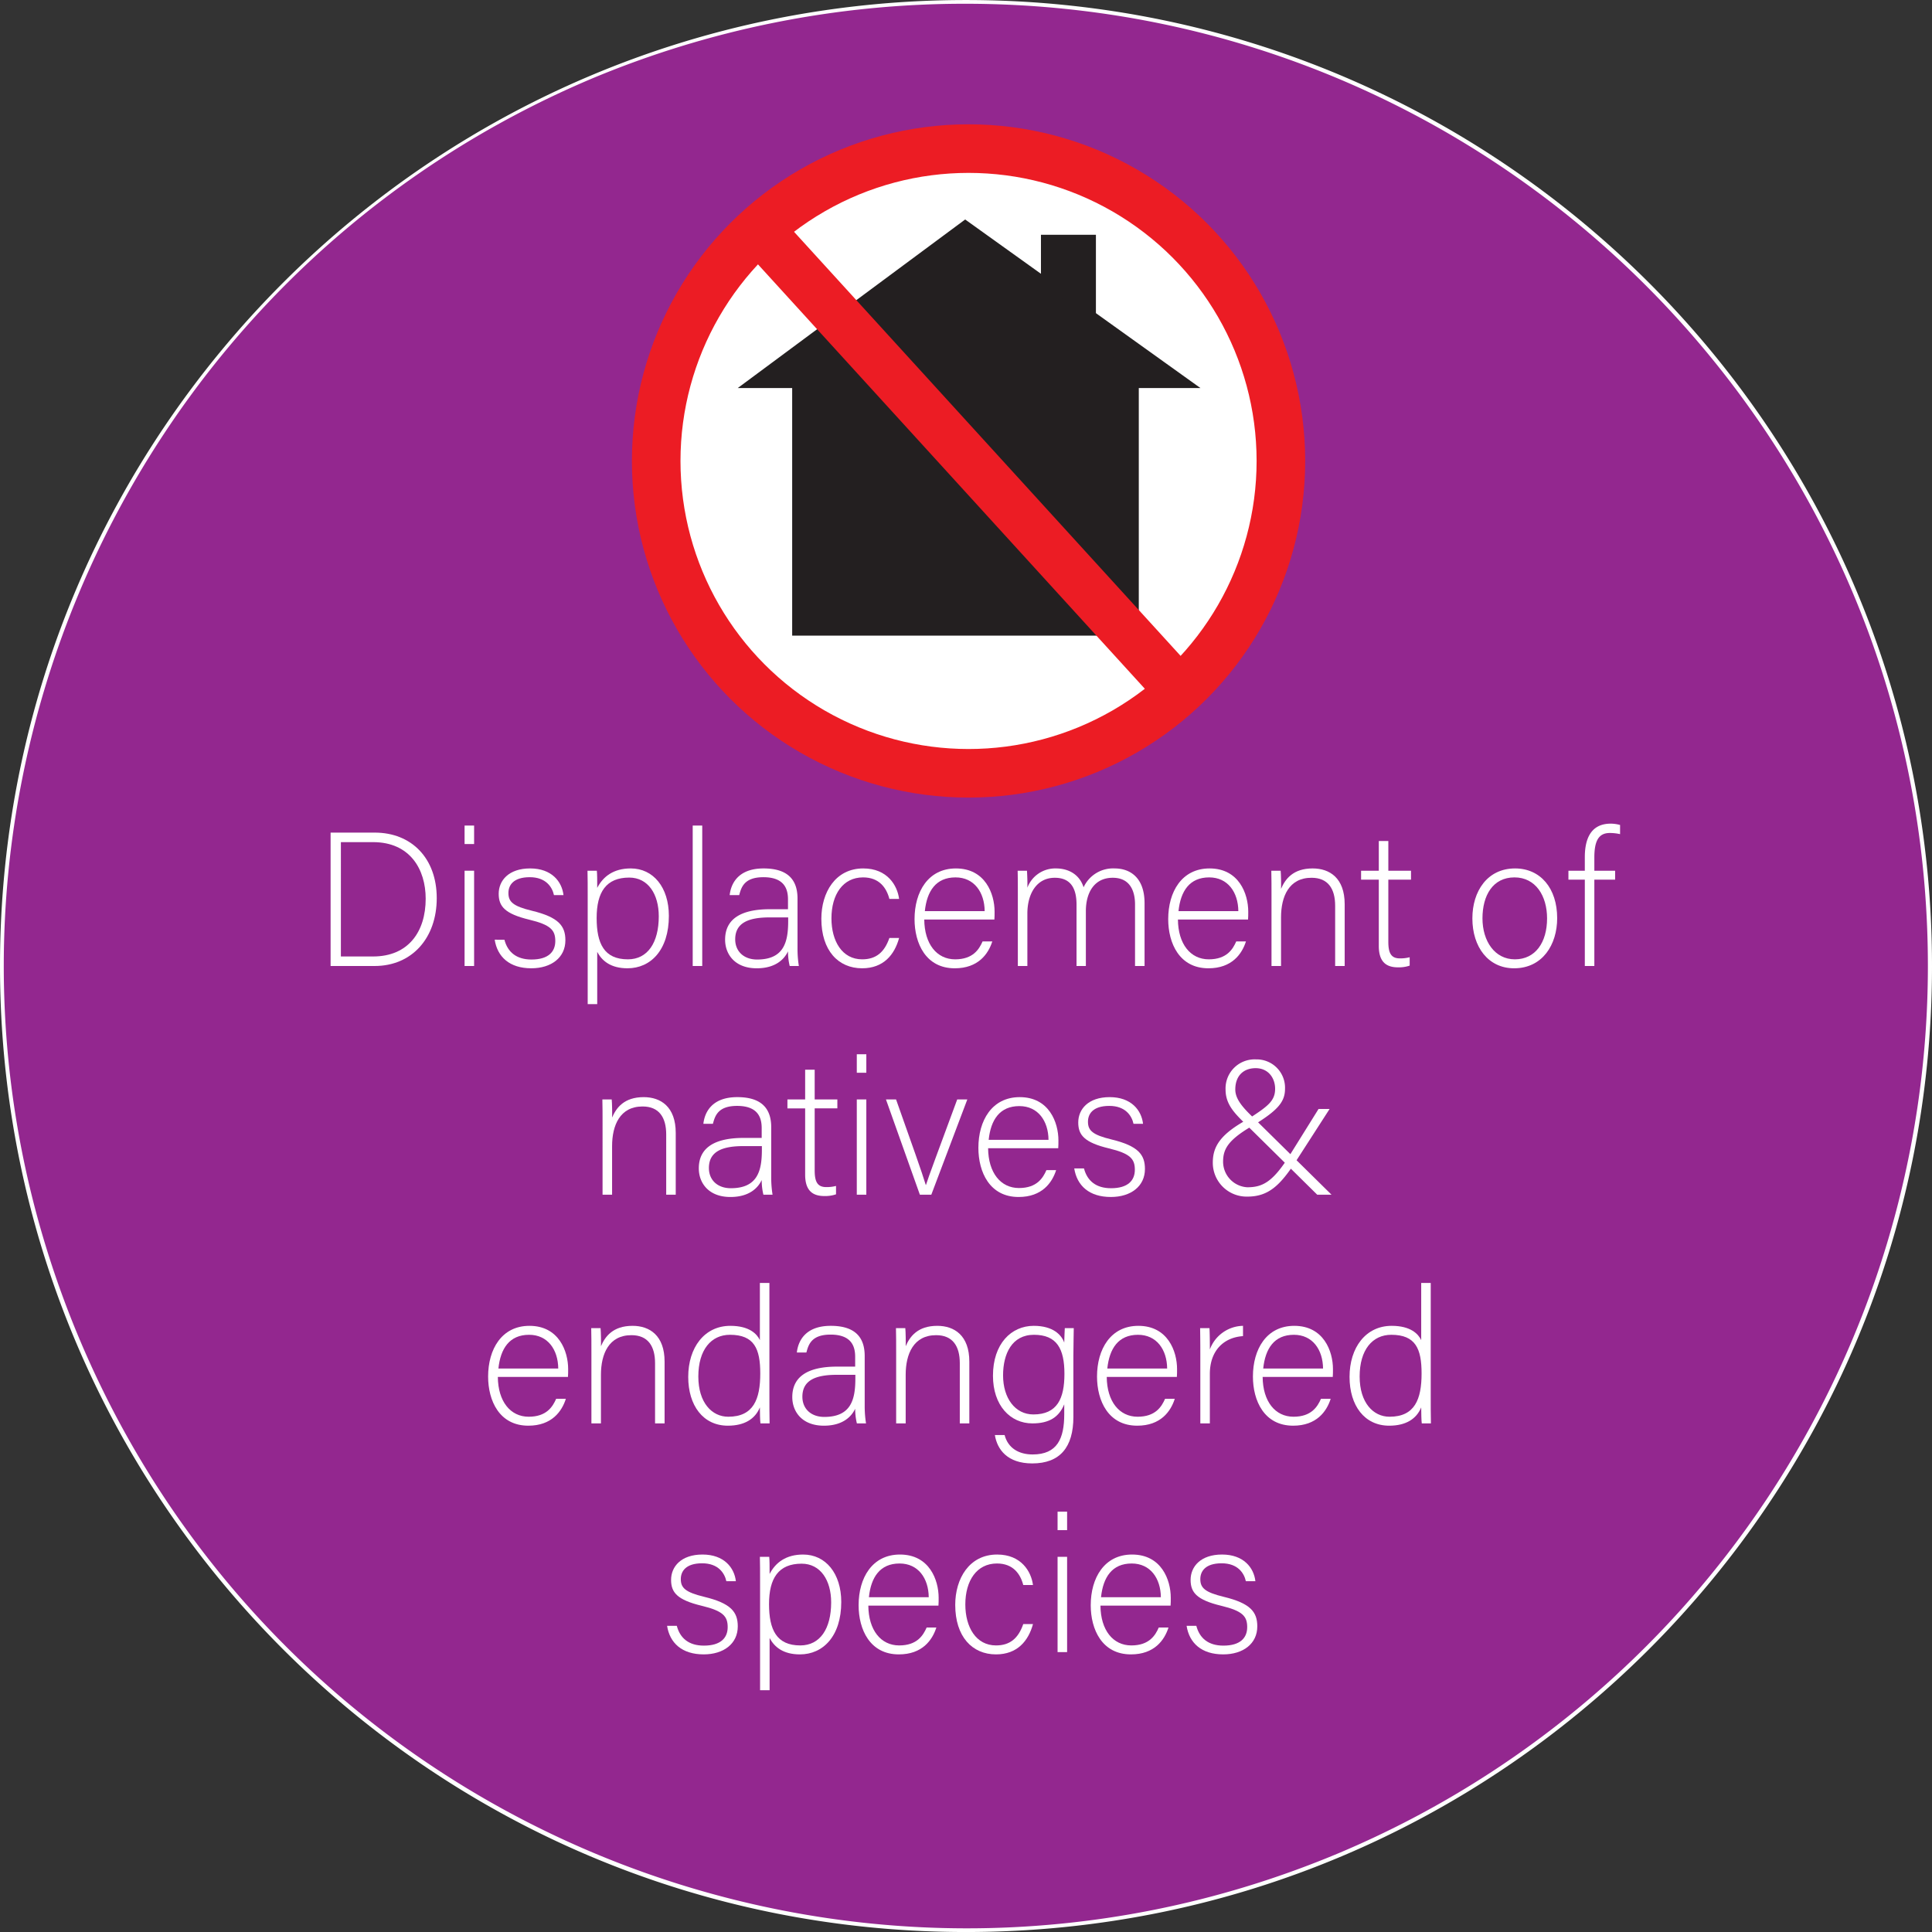 <svg id="Layer_1" data-name="Layer 1" xmlns="http://www.w3.org/2000/svg" viewBox="0 0 517 517"><rect x="0" y="0" width="517" height="517" fill="#333333" stroke="none"/><defs><style>.cls-1{fill:#93278f;}.cls-2{fill:#fff;}.cls-3,.cls-5,.cls-6{fill:#231f20;}.cls-3,.cls-6{stroke:#231f20;}.cls-3,.cls-4,.cls-5,.cls-6{stroke-miterlimit:10;}.cls-3{stroke-width:7px;}.cls-4{fill:none;}.cls-4,.cls-5{stroke:#ec1c24;stroke-width:13px;}.cls-6{stroke-width:5px;}</style></defs><title>nutella4</title><path class="cls-1" d="M258.5,516.506c-142.5,0-258-115.5-258-258a257.961,257.961,0,0,1,75.6-182.4c100.8-100.8,264.1-100.8,364.9,0s100.8,264.1,0,364.9A256.498,256.498,0,0,1,258.5,516.506Z"/><path class="cls-2" d="M258.5,1.006c142.3.1,257.5,115.5,257.4,257.7a257.624,257.624,0,0,1-157.2,237c-131.1,55.3-282.1-6.2-337.4-137.3-55.2-130.9,6.1-281.9,136.9-337.3a258.099,258.099,0,0,1,100.3-20.1m0-1c-142.8,0-258.5,115.7-258.5,258.5s115.7,258.5,258.5,258.5,258.5-115.7,258.5-258.5S401.3.006,258.5.006Z"/><polygon class="cls-1" points="293.4 141.706 280.5 101.306 270.5 104.606 281.2 136.606 293.4 141.706"/><path class="cls-2" d="M88.467,222.804h11.831c9.791,0,16.574,6.833,16.574,17.542,0,10.658-6.629,18.154-16.625,18.154H88.467Zm2.753,33.146h8.618c9.434,0,14.075-6.629,14.075-15.451,0-7.854-4.182-15.146-14.075-15.146H91.221Z"/><path class="cls-2" d="M124.32,220.917h2.55v4.946h-2.55Zm0,12.085h2.55v25.498h-2.55Z"/><path class="cls-2" d="M134.979,251.463c.867,3.314,3.212,5.303,7.241,5.303,4.539,0,6.375-2.091,6.375-4.946,0-2.907-1.224-4.334-6.936-5.711-6.578-1.581-8.21-3.57-8.21-6.936,0-3.519,2.651-6.782,8.414-6.782,5.762,0,8.516,3.519,8.924,7.139h-2.549c-.459-2.142-2.142-4.793-6.477-4.793-4.437,0-5.711,2.193-5.711,4.232,0,2.346,1.224,3.519,6.272,4.743,7.19,1.734,8.975,4.08,8.975,7.904,0,4.641-3.774,7.496-9.128,7.496-5.813,0-9.077-3.06-9.791-7.649Z"/><path class="cls-2" d="M159.815,254.727v13.972h-2.55V239.275c0-2.091,0-4.334-.051-6.272h2.499c.102.969.102,2.499.102,4.59,1.581-3.06,4.385-5.202,8.975-5.202,6.017,0,10.199,5.048,10.199,12.698,0,9.179-4.896,14.023-11.066,14.023C163.436,259.112,161.09,257.124,159.815,254.727Zm16.471-9.536c0-5.916-2.855-10.352-7.904-10.352-6.17,0-8.72,3.875-8.72,10.811,0,6.833,1.989,11.066,8.363,11.066C173.329,256.716,176.287,252.228,176.287,245.191Z"/><path class="cls-2" d="M185.367,258.5v-37.583h2.55v37.583Z"/><path class="cls-2" d="M213.415,253.656a29.164,29.164,0,0,0,.357,4.845h-2.448a16.752,16.752,0,0,1-.459-3.927c-.867,1.887-3.111,4.539-8.363,4.539-5.915,0-8.465-3.825-8.465-7.649,0-5.609,4.334-8.159,11.983-8.159h4.845v-2.601c0-2.55-.765-5.966-6.578-5.966-5.151,0-5.916,2.703-6.477,4.793h-2.55c.306-2.805,2.04-7.139,9.077-7.139,5.813,0,9.077,2.448,9.077,8.057Zm-2.499-8.159H205.919c-5.661,0-9.179,1.479-9.179,5.865,0,3.212,2.295,5.405,5.864,5.405,7.292,0,8.312-4.844,8.312-10.352Z"/><path class="cls-2" d="M240.598,251.004c-1.224,4.487-4.182,8.108-9.893,8.108-6.375,0-10.913-4.742-10.913-13.258,0-6.986,3.723-13.463,11.219-13.463,6.476,0,9.128,4.589,9.587,8.159h-2.601c-.765-2.958-2.703-5.762-7.038-5.762-5.405,0-8.465,4.589-8.465,10.964,0,6.068,2.855,10.964,8.21,10.964,3.723,0,5.966-1.887,7.292-5.711Z"/><path class="cls-2" d="M247.331,246.058c.051,6.579,3.366,10.658,8.261,10.658,4.794,0,6.426-2.703,7.344-4.793h2.601c-1.071,3.365-3.774,7.19-10.046,7.19-7.751,0-10.76-6.68-10.76-13.157,0-7.292,3.621-13.564,11.066-13.564,7.854,0,10.352,6.782,10.352,11.576,0,.714,0,1.428-.051,2.091Zm16.166-2.244c-.051-5.048-2.805-9.026-7.803-9.026-5.252,0-7.649,3.671-8.21,9.026Z"/><path class="cls-2" d="M272.372,239.582c0-2.193,0-4.59-.052-6.579h2.499c.051.867.153,3.06.103,4.539a7.973,7.973,0,0,1,7.648-5.15c3.57,0,6.375,1.785,7.395,5.048a8.679,8.679,0,0,1,8.312-5.048c3.927,0,8.006,2.244,8.006,9.332v16.777h-2.55V242.029c0-3.417-1.224-7.14-5.966-7.14-4.947,0-7.19,3.978-7.19,8.924v14.687h-2.499V242.08c0-3.723-1.122-7.19-5.813-7.19-4.946,0-7.343,4.386-7.343,9.587v14.023h-2.55Z"/><path class="cls-2" d="M315.212,246.058c.051,6.579,3.365,10.658,8.261,10.658,4.794,0,6.426-2.703,7.344-4.793H333.417c-1.071,3.365-3.774,7.19-10.046,7.19-7.752,0-10.761-6.68-10.761-13.157,0-7.292,3.621-13.564,11.066-13.564,7.854,0,10.352,6.782,10.352,11.576,0,.714,0,1.428-.051,2.091Zm16.165-2.244c-.051-5.048-2.805-9.026-7.803-9.026-5.252,0-7.648,3.671-8.21,9.026Z"/><path class="cls-2" d="M340.252,239.428c0-2.244,0-4.385-.051-6.425h2.499c.102.816.152,4.131.102,4.845,1.122-2.601,3.213-5.457,8.465-5.457,4.539,0,8.567,2.55,8.567,9.587v16.522h-2.55V242.386c0-4.539-1.887-7.497-6.323-7.497-6.068,0-8.159,5.049-8.159,10.607v13.004H340.252Z"/><path class="cls-2" d="M364.223,233.003h4.742v-7.955h2.55v7.955H377.583v2.397h-6.068v16.573c0,2.855.612,4.487,3.06,4.487a9.65,9.65,0,0,0,2.652-.306v2.244a8.957,8.957,0,0,1-3.162.459c-3.264,0-5.1-1.632-5.1-5.711V235.4h-4.742Z"/><path class="cls-2" d="M416.698,245.701c0,7.088-3.927,13.412-11.525,13.412-6.884,0-11.168-5.66-11.168-13.36,0-7.292,4.029-13.361,11.423-13.361C412.211,232.391,416.698,237.695,416.698,245.701ZM396.708,245.752c0,6.068,3.264,10.964,8.669,10.964,5.508,0,8.618-4.539,8.618-10.964,0-6.018-3.06-10.964-8.72-10.964C399.462,234.788,396.708,239.632,396.708,245.752Z"/><path class="cls-2" d="M424.095,258.5V235.4H419.709v-2.397h4.386v-3.621c0-4.284,1.224-8.975,6.936-8.975a9.516,9.516,0,0,1,2.498.357v2.448a12.675,12.675,0,0,0-2.753-.306c-3.009,0-4.131,2.142-4.131,6.578v3.519h5.559v2.397h-5.559v23.101Z"/><path class="cls-2" d="M161.244,300.628c0-2.243,0-4.385-.051-6.425h2.499c.102.815.153,4.131.102,4.845,1.122-2.602,3.212-5.457,8.465-5.457,4.539,0,8.567,2.55,8.567,9.587V319.7h-2.55V303.586c0-4.538-1.887-7.496-6.323-7.496-6.068,0-8.159,5.049-8.159,10.606V319.7h-2.55Z"/><path class="cls-2" d="M206.377,314.855a29.157,29.157,0,0,0,.357,4.845h-2.448a16.743,16.743,0,0,1-.459-3.927c-.867,1.887-3.111,4.539-8.363,4.539-5.915,0-8.465-3.825-8.465-7.649,0-5.609,4.334-8.159,11.983-8.159h4.845v-2.601c0-2.55-.765-5.967-6.578-5.967-5.151,0-5.916,2.703-6.477,4.794h-2.55c.306-2.805,2.04-7.14,9.077-7.14,5.813,0,9.077,2.448,9.077,8.058Zm-2.499-8.159h-4.997c-5.661,0-9.179,1.479-9.179,5.865,0,3.212,2.295,5.405,5.864,5.405,7.292,0,8.312-4.845,8.312-10.353Z"/><path class="cls-2" d="M210.714,294.203H215.457v-7.955h2.55v7.955h6.068v2.396h-6.068v16.573c0,2.855.612,4.487,3.06,4.487a9.645,9.645,0,0,0,2.652-.306v2.244a8.967,8.967,0,0,1-3.162.459c-3.264,0-5.1-1.632-5.1-5.712V296.6h-4.743Z"/><path class="cls-2" d="M229.277,282.117h2.55v4.946h-2.55Zm0,12.086h2.55V319.7h-2.55Z"/><path class="cls-2" d="M239.782,294.203c4.131,11.678,6.986,19.633,7.955,22.896h.051c.561-1.887,3.417-9.485,8.363-22.896h2.703l-9.638,25.497h-3.06l-9.077-25.497Z"/><path class="cls-2" d="M264.416,307.258c.051,6.578,3.365,10.658,8.261,10.658,4.794,0,6.426-2.703,7.344-4.794h2.601c-1.071,3.365-3.774,7.19-10.046,7.19-7.752,0-10.761-6.681-10.761-13.157,0-7.292,3.621-13.564,11.066-13.564,7.854,0,10.352,6.782,10.352,11.576,0,.714,0,1.428-.051,2.091Zm16.165-2.244c-.051-5.048-2.805-9.025-7.803-9.025-5.252,0-7.648,3.671-8.21,9.025Z"/><path class="cls-2" d="M290.068,312.663c.866,3.314,3.212,5.304,7.241,5.304,4.538,0,6.374-2.091,6.374-4.946,0-2.907-1.224-4.335-6.936-5.712-6.578-1.581-8.21-3.569-8.21-6.936,0-3.519,2.651-6.782,8.414-6.782s8.517,3.519,8.924,7.14h-2.549c-.459-2.142-2.143-4.794-6.477-4.794-4.437,0-5.712,2.193-5.712,4.232,0,2.347,1.225,3.52,6.272,4.743,7.19,1.733,8.976,4.079,8.976,7.904,0,4.641-3.774,7.496-9.128,7.496-5.813,0-9.077-3.06-9.791-7.649Z"/><path class="cls-2" d="M355.803,296.753l-8.873,13.769c-4.335,6.681-7.445,9.688-13.156,9.688a9.054,9.054,0,0,1-9.23-9.077c0-4.334,1.989-7.648,9.536-11.729,5.201-3.365,7.14-4.793,7.14-8.057,0-2.805-1.785-5.508-5.202-5.508-3.213,0-5.456,1.989-5.456,5.711,0,2.295,1.581,4.438,4.641,7.344L356.312,319.7h-3.824l-19.276-19.021c-3.314-3.162-5.252-5.508-5.252-9.129a7.776,7.776,0,0,1,8.159-8.057,7.584,7.584,0,0,1,7.751,7.854c0,3.467-1.887,5.711-8.159,9.587-7.19,4.079-8.414,6.578-8.414,9.995a6.864,6.864,0,0,0,6.477,6.782c4.13,0,6.884-1.428,11.474-8.771l7.598-12.188Z"/><path class="cls-2" d="M133.22,368.457c.051,6.579,3.366,10.658,8.261,10.658,4.793,0,6.425-2.703,7.343-4.793h2.601c-1.071,3.365-3.773,7.189-10.046,7.189-7.751,0-10.76-6.68-10.76-13.156,0-7.292,3.621-13.564,11.066-13.564,7.854,0,10.352,6.782,10.352,11.575,0,.714,0,1.429-.051,2.091Zm16.165-2.243c-.051-5.049-2.805-9.026-7.802-9.026-5.252,0-7.649,3.672-8.21,9.026Z"/><path class="cls-2" d="M158.261,361.828c0-2.244,0-4.386-.051-6.426h2.499c.102.816.153,4.131.102,4.845,1.122-2.601,3.212-5.456,8.465-5.456,4.539,0,8.567,2.55,8.567,9.587v16.522H175.293V364.786c0-4.539-1.887-7.497-6.323-7.497-6.068,0-8.159,5.049-8.159,10.607v13.004h-2.55Z"/><path class="cls-2" d="M205.892,343.317v30.239c0,2.448,0,4.794.051,7.344h-2.448c-.102-.612-.153-3.009-.153-4.284-1.275,3.111-4.131,4.896-8.567,4.896-6.629,0-10.607-5.405-10.607-13.055,0-7.853,4.335-13.666,11.27-13.666,5.1,0,7.139,2.192,7.904,3.824V343.317Zm-19.021,25.038c0,6.986,3.621,10.76,8.006,10.76,6.731,0,8.567-4.641,8.567-11.576,0-6.578-1.581-10.352-8.108-10.352C190.288,357.188,186.871,361.216,186.871,368.355Z"/><path class="cls-2" d="M231.392,376.056a29.169,29.169,0,0,0,.357,4.845h-2.448a16.76,16.76,0,0,1-.459-3.927c-.867,1.887-3.111,4.538-8.363,4.538-5.915,0-8.465-3.824-8.465-7.648,0-5.61,4.334-8.159,11.984-8.159h4.844v-2.602c0-2.55-.765-5.966-6.578-5.966-5.151,0-5.916,2.702-6.477,4.793h-2.55c.306-2.805,2.04-7.139,9.077-7.139,5.813,0,9.077,2.447,9.077,8.057Zm-2.499-8.159H223.896c-5.661,0-9.179,1.479-9.179,5.864,0,3.213,2.295,5.405,5.864,5.405,7.292,0,8.312-4.844,8.312-10.352Z"/><path class="cls-2" d="M239.809,361.828c0-2.244,0-4.386-.051-6.426h2.499c.102.816.153,4.131.102,4.845,1.122-2.601,3.212-5.456,8.465-5.456,4.539,0,8.567,2.55,8.567,9.587v16.522h-2.55V364.786c0-4.539-1.887-7.497-6.323-7.497-6.068,0-8.159,5.049-8.159,10.607v13.004h-2.55Z"/><path class="cls-2" d="M287.236,379.166c0,8.159-3.62,12.443-11.015,12.443-6.629,0-9.383-3.723-9.995-7.599h2.601c.918,3.519,3.825,5.201,7.496,5.201,6.63,0,8.466-4.283,8.466-10.76v-2.651c-1.377,3.314-3.876,5.1-8.517,5.1-5.966,0-10.556-4.845-10.556-12.749,0-8.567,4.896-13.36,10.913-13.36,5.201,0,7.445,2.447,8.159,4.487.051-1.479.102-3.264.152-3.876h2.397c0,.918-.103,4.947-.103,7.395ZM268.42,368.05c0,6.068,3.212,10.453,8.107,10.453,6.375,0,8.312-4.232,8.312-10.861,0-6.731-2.04-10.454-8.159-10.454C270.816,357.188,268.42,362.236,268.42,368.05Z"/><path class="cls-2" d="M296.163,368.457c.051,6.579,3.365,10.658,8.261,10.658,4.794,0,6.426-2.703,7.344-4.793h2.601c-1.071,3.365-3.774,7.189-10.046,7.189-7.752,0-10.761-6.68-10.761-13.156,0-7.292,3.621-13.564,11.066-13.564,7.854,0,10.352,6.782,10.352,11.575,0,.714,0,1.429-.051,2.091Zm16.165-2.243c-.051-5.049-2.805-9.026-7.803-9.026-5.252,0-7.648,3.672-8.21,9.026Z"/><path class="cls-2" d="M321.204,362.338c0-4.283-.052-6.119-.052-6.936h2.499c.051.816.103,2.448.103,5.712a9.658,9.658,0,0,1,8.873-6.323v2.754c-5.304.356-8.873,4.028-8.873,10.097v13.259H321.204Z"/><path class="cls-2" d="M337.881,368.457c.051,6.579,3.365,10.658,8.261,10.658,4.794,0,6.426-2.703,7.344-4.793h2.601c-1.071,3.365-3.774,7.189-10.046,7.189-7.752,0-10.761-6.68-10.761-13.156,0-7.292,3.621-13.564,11.066-13.564,7.854,0,10.352,6.782,10.352,11.575,0,.714,0,1.429-.051,2.091Zm16.165-2.243c-.051-5.049-2.805-9.026-7.803-9.026-5.252,0-7.648,3.672-8.21,9.026Z"/><path class="cls-2" d="M382.86,343.317v30.239c0,2.448,0,4.794.051,7.344h-2.448c-.102-.612-.152-3.009-.152-4.284-1.275,3.111-4.131,4.896-8.567,4.896-6.63,0-10.607-5.405-10.607-13.055,0-7.853,4.335-13.666,11.271-13.666,5.1,0,7.139,2.192,7.904,3.824V343.317Zm-19.021,25.038c0,6.986,3.621,10.76,8.006,10.76,6.731,0,8.567-4.641,8.567-11.576,0-6.578-1.581-10.352-8.108-10.352C367.256,357.188,363.839,361.216,363.839,368.355Z"/><path class="cls-2" d="M181.109,435.063c.867,3.314,3.212,5.303,7.241,5.303,4.539,0,6.375-2.091,6.375-4.946,0-2.906-1.224-4.335-6.936-5.711-6.578-1.581-8.21-3.57-8.21-6.936,0-3.519,2.651-6.782,8.414-6.782,5.762,0,8.516,3.519,8.924,7.139h-2.549c-.459-2.142-2.142-4.793-6.477-4.793-4.437,0-5.711,2.192-5.711,4.232,0,2.346,1.224,3.519,6.272,4.742,7.19,1.734,8.975,4.08,8.975,7.904,0,4.641-3.774,7.496-9.128,7.496-5.813,0-9.077-3.06-9.791-7.648Z"/><path class="cls-2" d="M205.945,438.327v13.972h-2.55V422.875c0-2.091,0-4.334-.051-6.272h2.499c.102.97.102,2.499.102,4.59,1.581-3.06,4.385-5.201,8.975-5.201,6.017,0,10.199,5.048,10.199,12.697,0,9.18-4.896,14.023-11.066,14.023C209.566,442.712,207.22,440.724,205.945,438.327ZM222.417,428.791c0-5.916-2.855-10.353-7.904-10.353-6.17,0-8.72,3.876-8.72,10.812,0,6.833,1.989,11.065,8.363,11.065C219.459,440.315,222.417,435.828,222.417,428.791Z"/><path class="cls-2" d="M232.363,429.657c.051,6.579,3.366,10.658,8.261,10.658,4.793,0,6.425-2.703,7.343-4.793h2.601c-1.071,3.365-3.773,7.189-10.046,7.189-7.751,0-10.76-6.68-10.76-13.156,0-7.292,3.621-13.564,11.066-13.564,7.854,0,10.352,6.782,10.352,11.575,0,.714,0,1.429-.051,2.091Zm16.165-2.243c-.051-5.049-2.805-9.026-7.802-9.026-5.252,0-7.649,3.672-8.21,9.026Z"/><path class="cls-2" d="M276.425,434.604c-1.224,4.487-4.182,8.107-9.893,8.107-6.375,0-10.914-4.742-10.914-13.259,0-6.985,3.723-13.462,11.219-13.462,6.477,0,9.128,4.589,9.587,8.159h-2.601c-.765-2.958-2.703-5.763-7.037-5.763-5.405,0-8.465,4.59-8.465,10.964,0,6.068,2.856,10.964,8.21,10.964,3.723,0,5.966-1.887,7.292-5.711Z"/><path class="cls-2" d="M283.005,404.518h2.55v4.946h-2.55Zm0,12.085h2.55v25.498h-2.55Z"/><path class="cls-2" d="M294.479,429.657c.051,6.579,3.365,10.658,8.261,10.658,4.794,0,6.426-2.703,7.344-4.793h2.601c-1.071,3.365-3.774,7.189-10.046,7.189-7.752,0-10.761-6.68-10.761-13.156,0-7.292,3.621-13.564,11.066-13.564,7.854,0,10.352,6.782,10.352,11.575,0,.714,0,1.429-.051,2.091Zm16.165-2.243c-.051-5.049-2.805-9.026-7.803-9.026-5.252,0-7.648,3.672-8.21,9.026Z"/><path class="cls-2" d="M320.132,435.063c.867,3.314,3.213,5.303,7.241,5.303,4.539,0,6.375-2.091,6.375-4.946,0-2.906-1.225-4.335-6.936-5.711-6.578-1.581-8.21-3.57-8.21-6.936,0-3.519,2.651-6.782,8.414-6.782,5.762,0,8.516,3.519,8.924,7.139h-2.55c-.459-2.142-2.142-4.793-6.477-4.793-4.437,0-5.711,2.192-5.711,4.232,0,2.346,1.224,3.519,6.272,4.742,7.19,1.734,8.975,4.08,8.975,7.904,0,4.641-3.773,7.496-9.128,7.496-5.813,0-9.077-3.06-9.791-7.648Z"/><circle class="cls-2" cx="258.361" cy="122.91" r="84.026"/><rect class="cls-3" x="215.485" y="105.196" width="85.753" height="61.399"/><polygon class="cls-3" points="208.018 100.342 310.343 100.342 258.312 63.067 208.018 100.342"/><circle class="cls-4" cx="259.181" cy="123.351" r="83.585"/><line class="cls-5" x1="315.406" y1="184.591" x2="202.955" y2="61.228"/><polygon class="cls-6" points="281.057 79.028 281.057 65.325 290.765 65.325 290.765 84.738 290.765 98.083 281.057 79.028"/></svg>